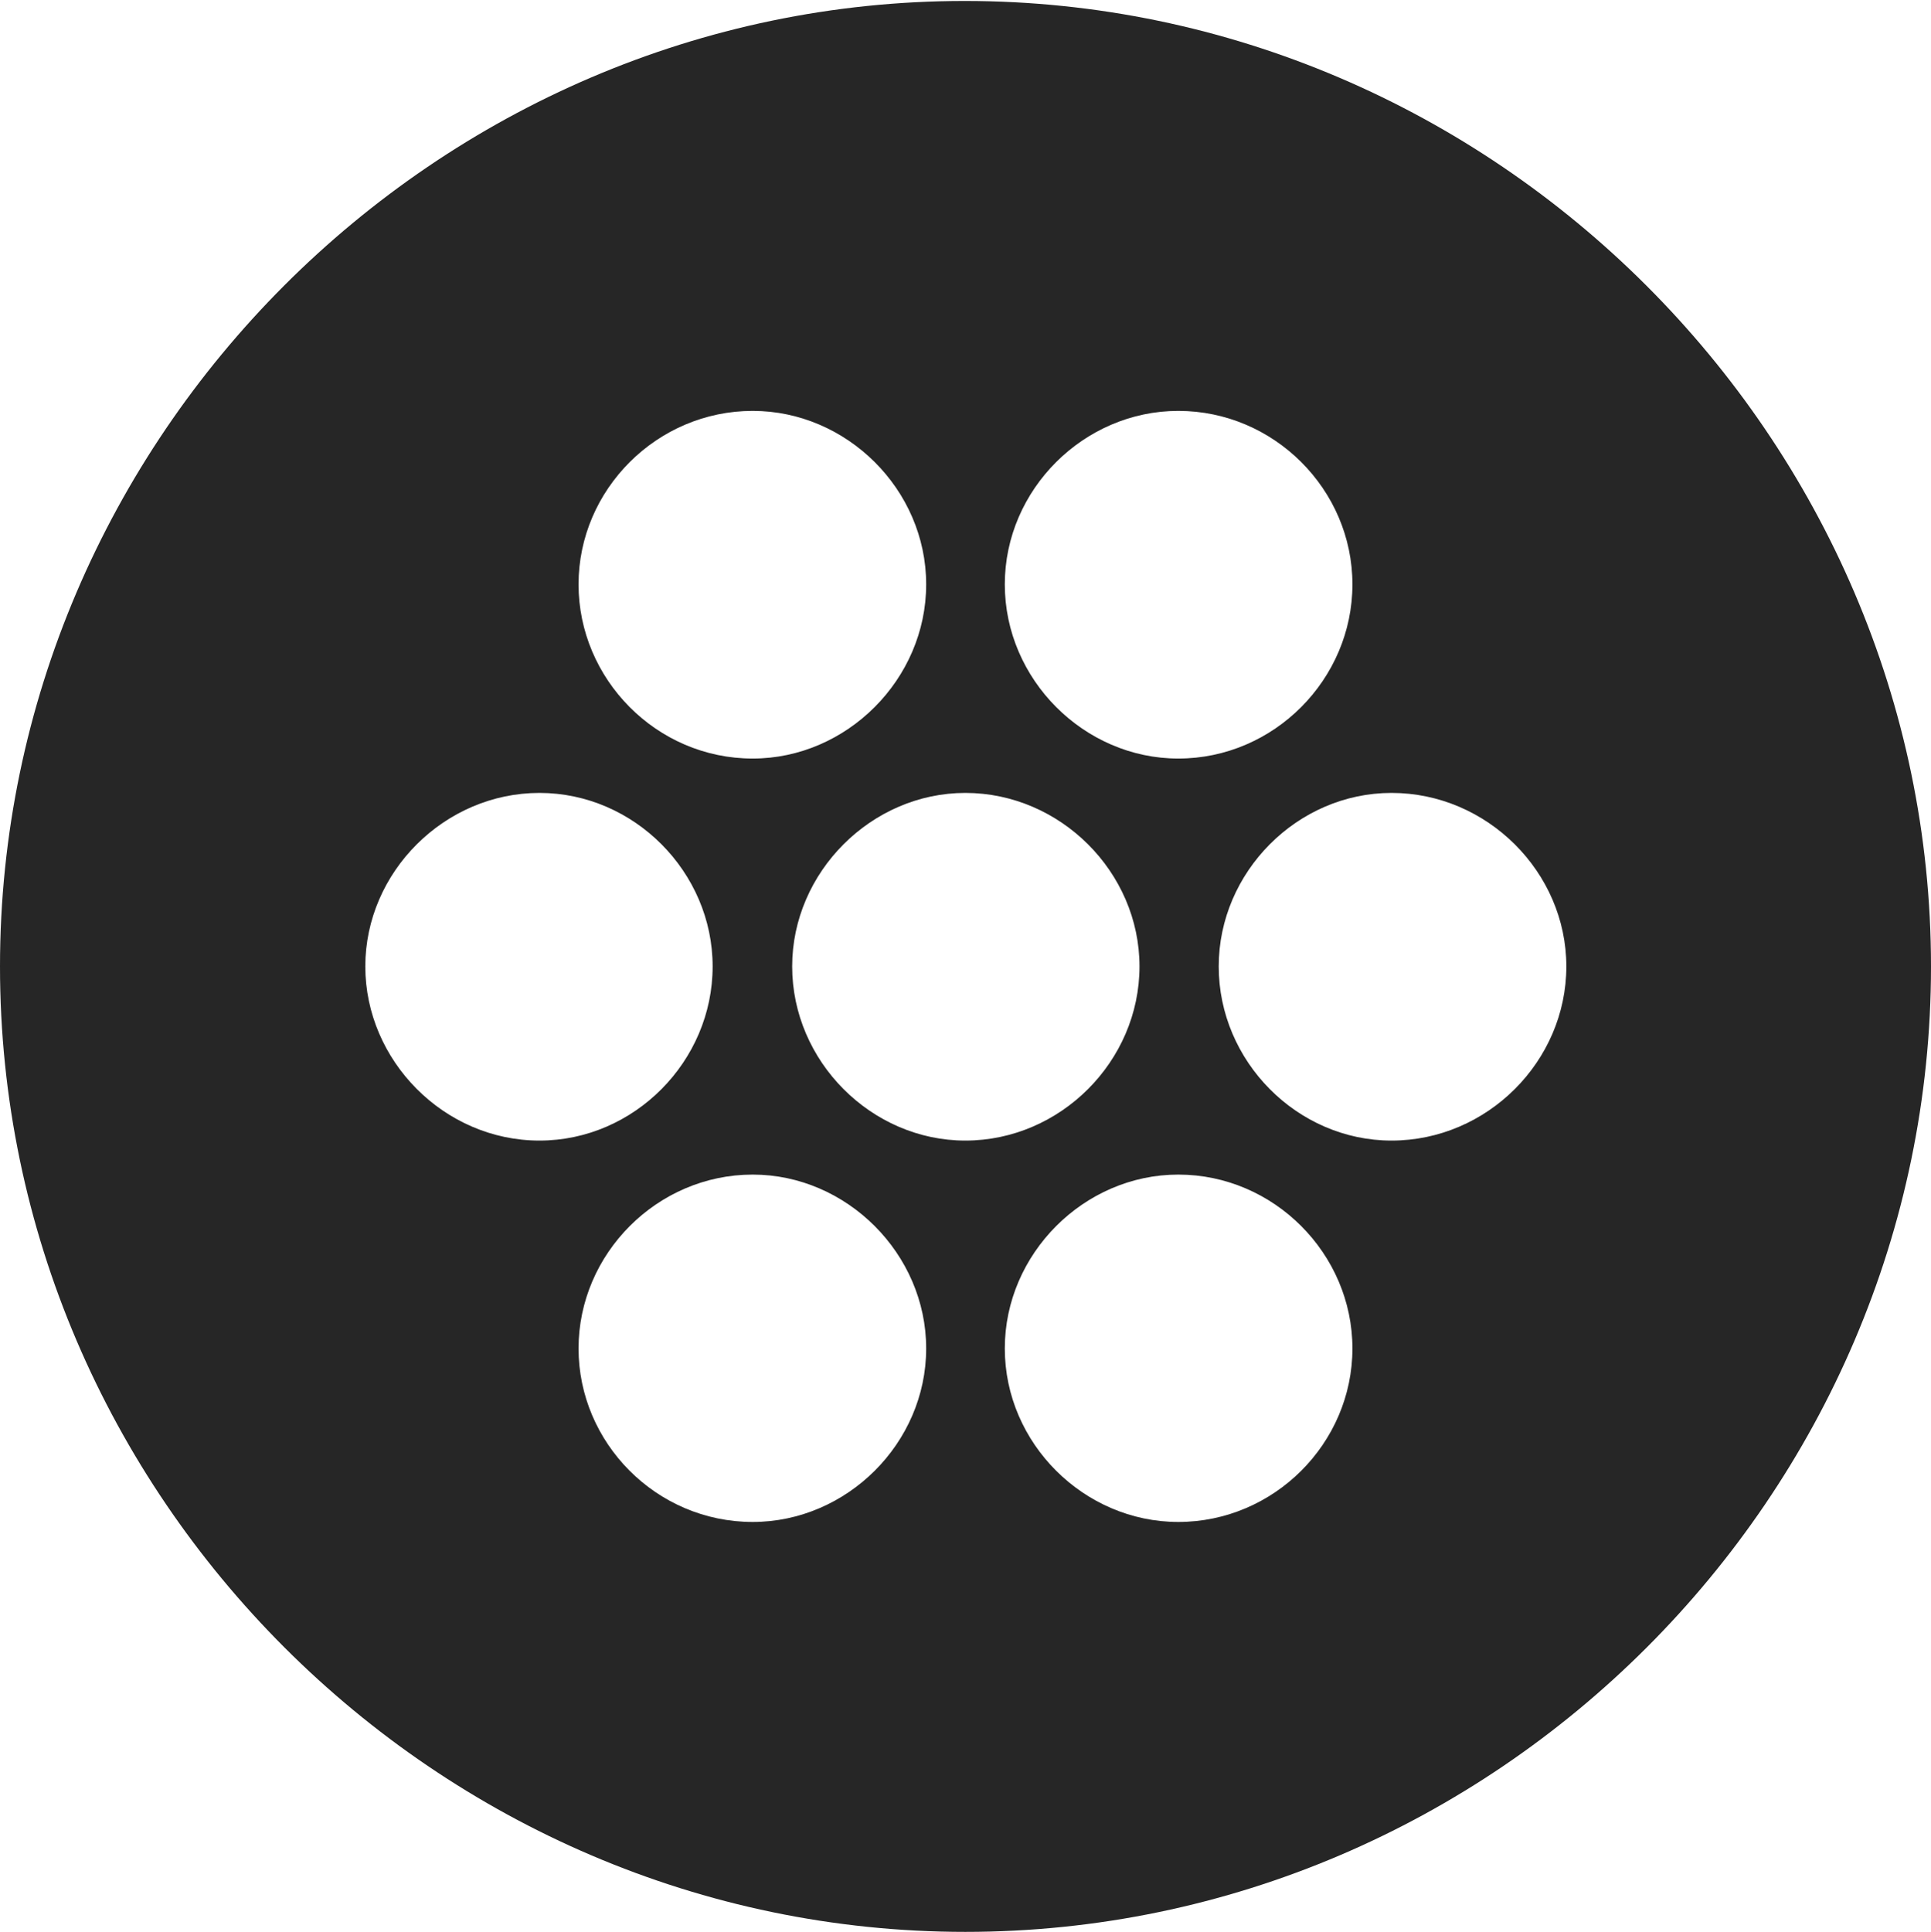 <?xml version="1.0" encoding="UTF-8"?>
<!--Generator: Apple Native CoreSVG 232.5-->
<!DOCTYPE svg
PUBLIC "-//W3C//DTD SVG 1.1//EN"
       "http://www.w3.org/Graphics/SVG/1.1/DTD/svg11.dtd">
<svg version="1.1" xmlns="http://www.w3.org/2000/svg" xmlns:xlink="http://www.w3.org/1999/xlink" width="97.96" height="97.993">
 <g>
  <rect height="97.993" opacity="0" width="97.96" x="0" y="0"/>
  <path d="M97.96 49.021C97.96 75.858 75.825 97.993 48.972 97.993C22.169 97.993 0 75.858 0 49.021C0 22.217 22.135 0.049 48.938 0.049C75.791 0.049 97.96 22.217 97.96 49.021ZM29.35 68.399C29.35 73.181 33.287 77.2 38.185 77.2C42.951 77.2 46.985 73.214 46.985 68.399C46.985 63.599 42.951 59.58 38.185 59.58C33.336 59.58 29.35 63.599 29.35 68.399ZM50.974 68.399C50.974 73.214 54.993 77.2 59.775 77.2C64.624 77.2 68.609 73.214 68.609 68.399C68.609 63.599 64.624 59.58 59.775 59.58C54.993 59.58 50.974 63.599 50.974 68.399ZM18.532 49.021C18.532 53.788 22.518 57.855 27.367 57.855C32.167 57.855 36.152 53.836 36.152 49.021C36.152 44.239 32.167 40.22 27.367 40.22C22.551 40.22 18.532 44.239 18.532 49.021ZM40.187 49.021C40.187 53.836 44.206 57.855 48.972 57.855C53.788 57.855 57.807 53.836 57.807 49.021C57.807 44.239 53.788 40.22 48.972 40.22C44.206 40.22 40.187 44.239 40.187 49.021ZM61.826 49.021C61.826 53.836 65.811 57.855 70.593 57.855C75.442 57.855 79.461 53.836 79.461 49.021C79.461 44.239 75.442 40.22 70.593 40.22C65.811 40.22 61.826 44.239 61.826 49.021ZM29.35 29.643C29.35 34.428 33.287 38.477 38.185 38.477C42.951 38.477 46.985 34.459 46.985 29.643C46.985 24.828 42.951 20.842 38.185 20.842C33.336 20.842 29.35 24.828 29.35 29.643ZM50.974 29.643C50.974 34.459 54.993 38.477 59.775 38.477C64.624 38.477 68.609 34.459 68.609 29.643C68.609 24.828 64.624 20.842 59.775 20.842C54.993 20.842 50.974 24.828 50.974 29.643Z" fill="#000000" fill-opacity="0.85"/>
 </g>
</svg>
